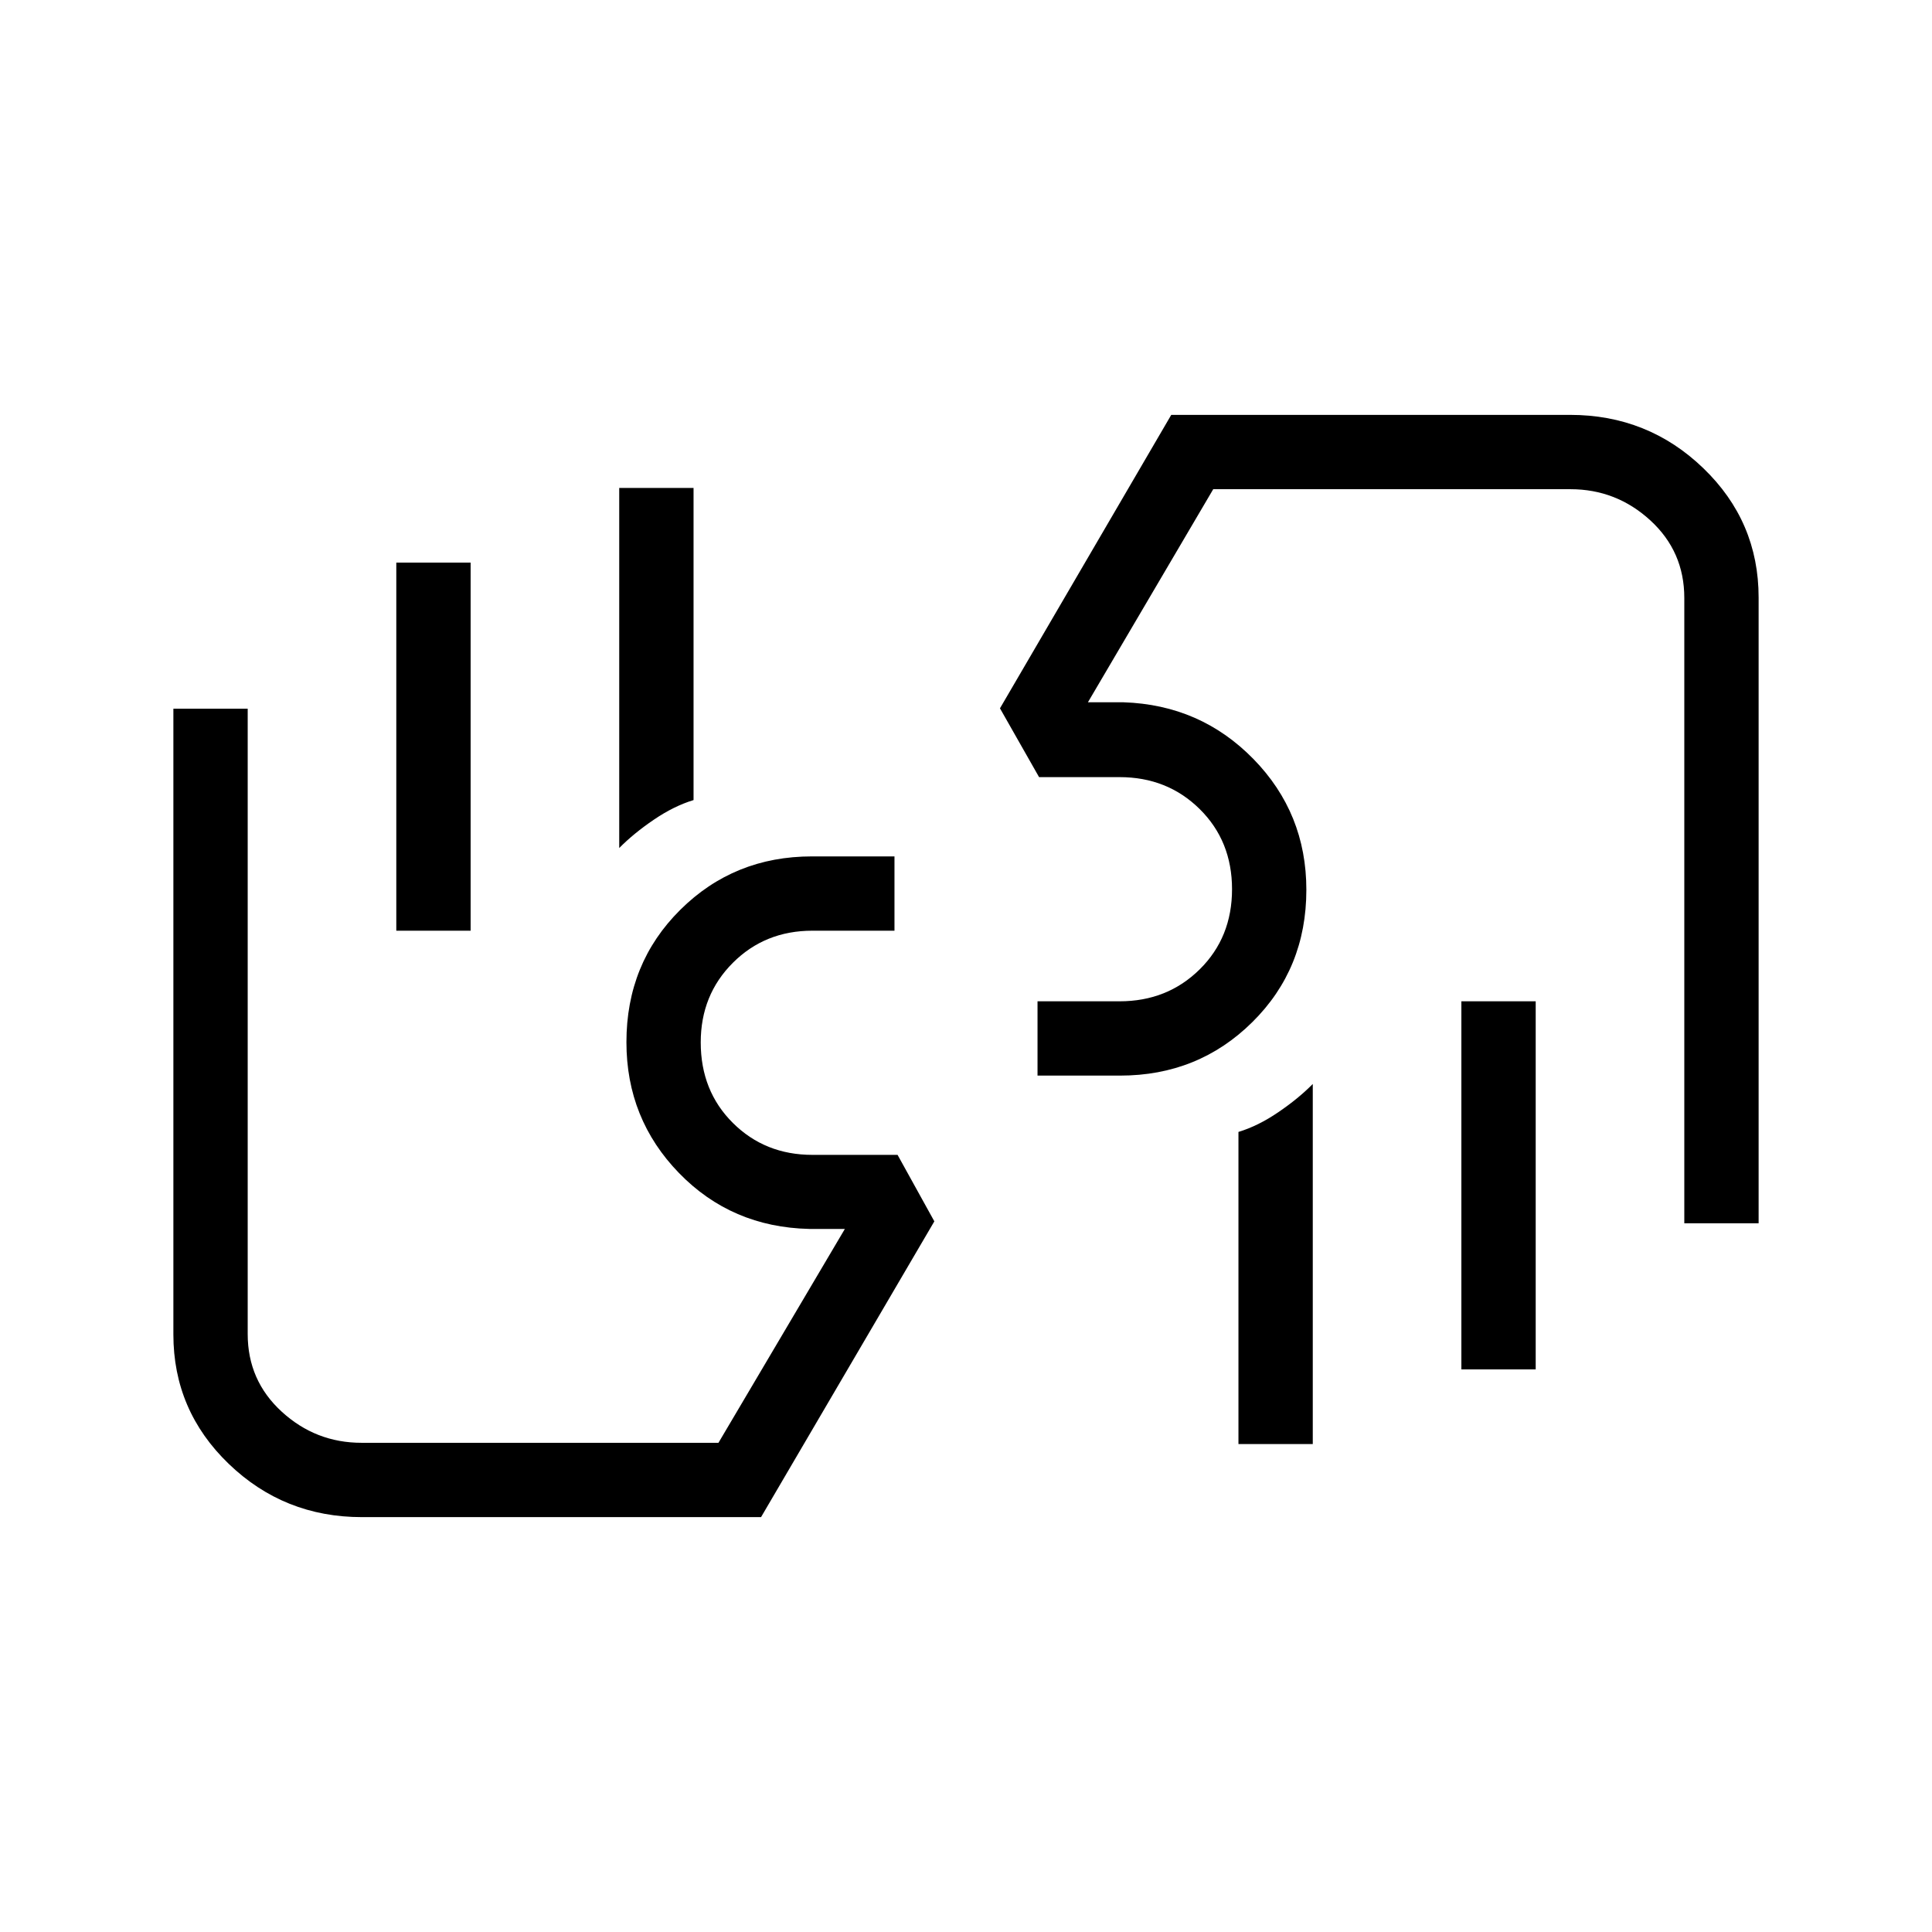 <svg xmlns="http://www.w3.org/2000/svg" height="24" viewBox="0 -960 960 960" width="24"><path d="M836.92-352.15v-310.74q0-23.07-16.89-38.55-16.89-15.48-39.7-15.48H602.85l-62.27 105.88h17.69q38.23 1.27 64.54 28.18 26.31 26.9 26.31 65.01 0 39.2-26.86 65.75-26.85 26.56-65.71 26.56h-41.01v-36.92h40.77q23.75 0 39.82-15.88 16.06-15.87 16.06-39.81 0-23.95-16.06-39.82-16.07-15.88-39.82-15.88h-40l-19.43-34.19 85.11-145.81h198.16q38.71 0 66.2 26.48 27.5 26.47 27.5 64.29v310.93h-36.93Zm-73.84-110.31v182.92h-36.93v-182.92h36.93Zm-110.77 41.08v178.92h-36.93v-155.09q9.8-2.98 19.82-9.81 10.03-6.83 17.11-14.02Zm35.92-168.31ZM179.85-206.15q-38.71 0-66.2-26.48-27.5-26.47-27.5-64.29v-310.93h36.93v310.74q0 23.07 16.89 38.55 16.89 15.48 39.7 15.48H357l62.81-106.27h-17.69q-38.62-.88-64.74-27.79-26.11-26.9-26.11-65.01 0-39.2 26.74-65.75 26.74-26.56 65.44-26.56h41.01v36.92h-40.77q-23.59 0-39.54 15.96-15.96 15.95-15.96 39.54 0 24.14 15.96 40.01 15.95 15.88 39.54 15.88H446l18.27 33.03-86.11 146.97H179.85Zm17.07-291.39v-182.92h36.93v182.92h-36.93Zm110.77-41.08v-178.92h36.93v155.09q-9.8 2.98-19.82 9.81-10.03 6.83-17.11 14.02Zm-35.81 168.31Z"/></svg>